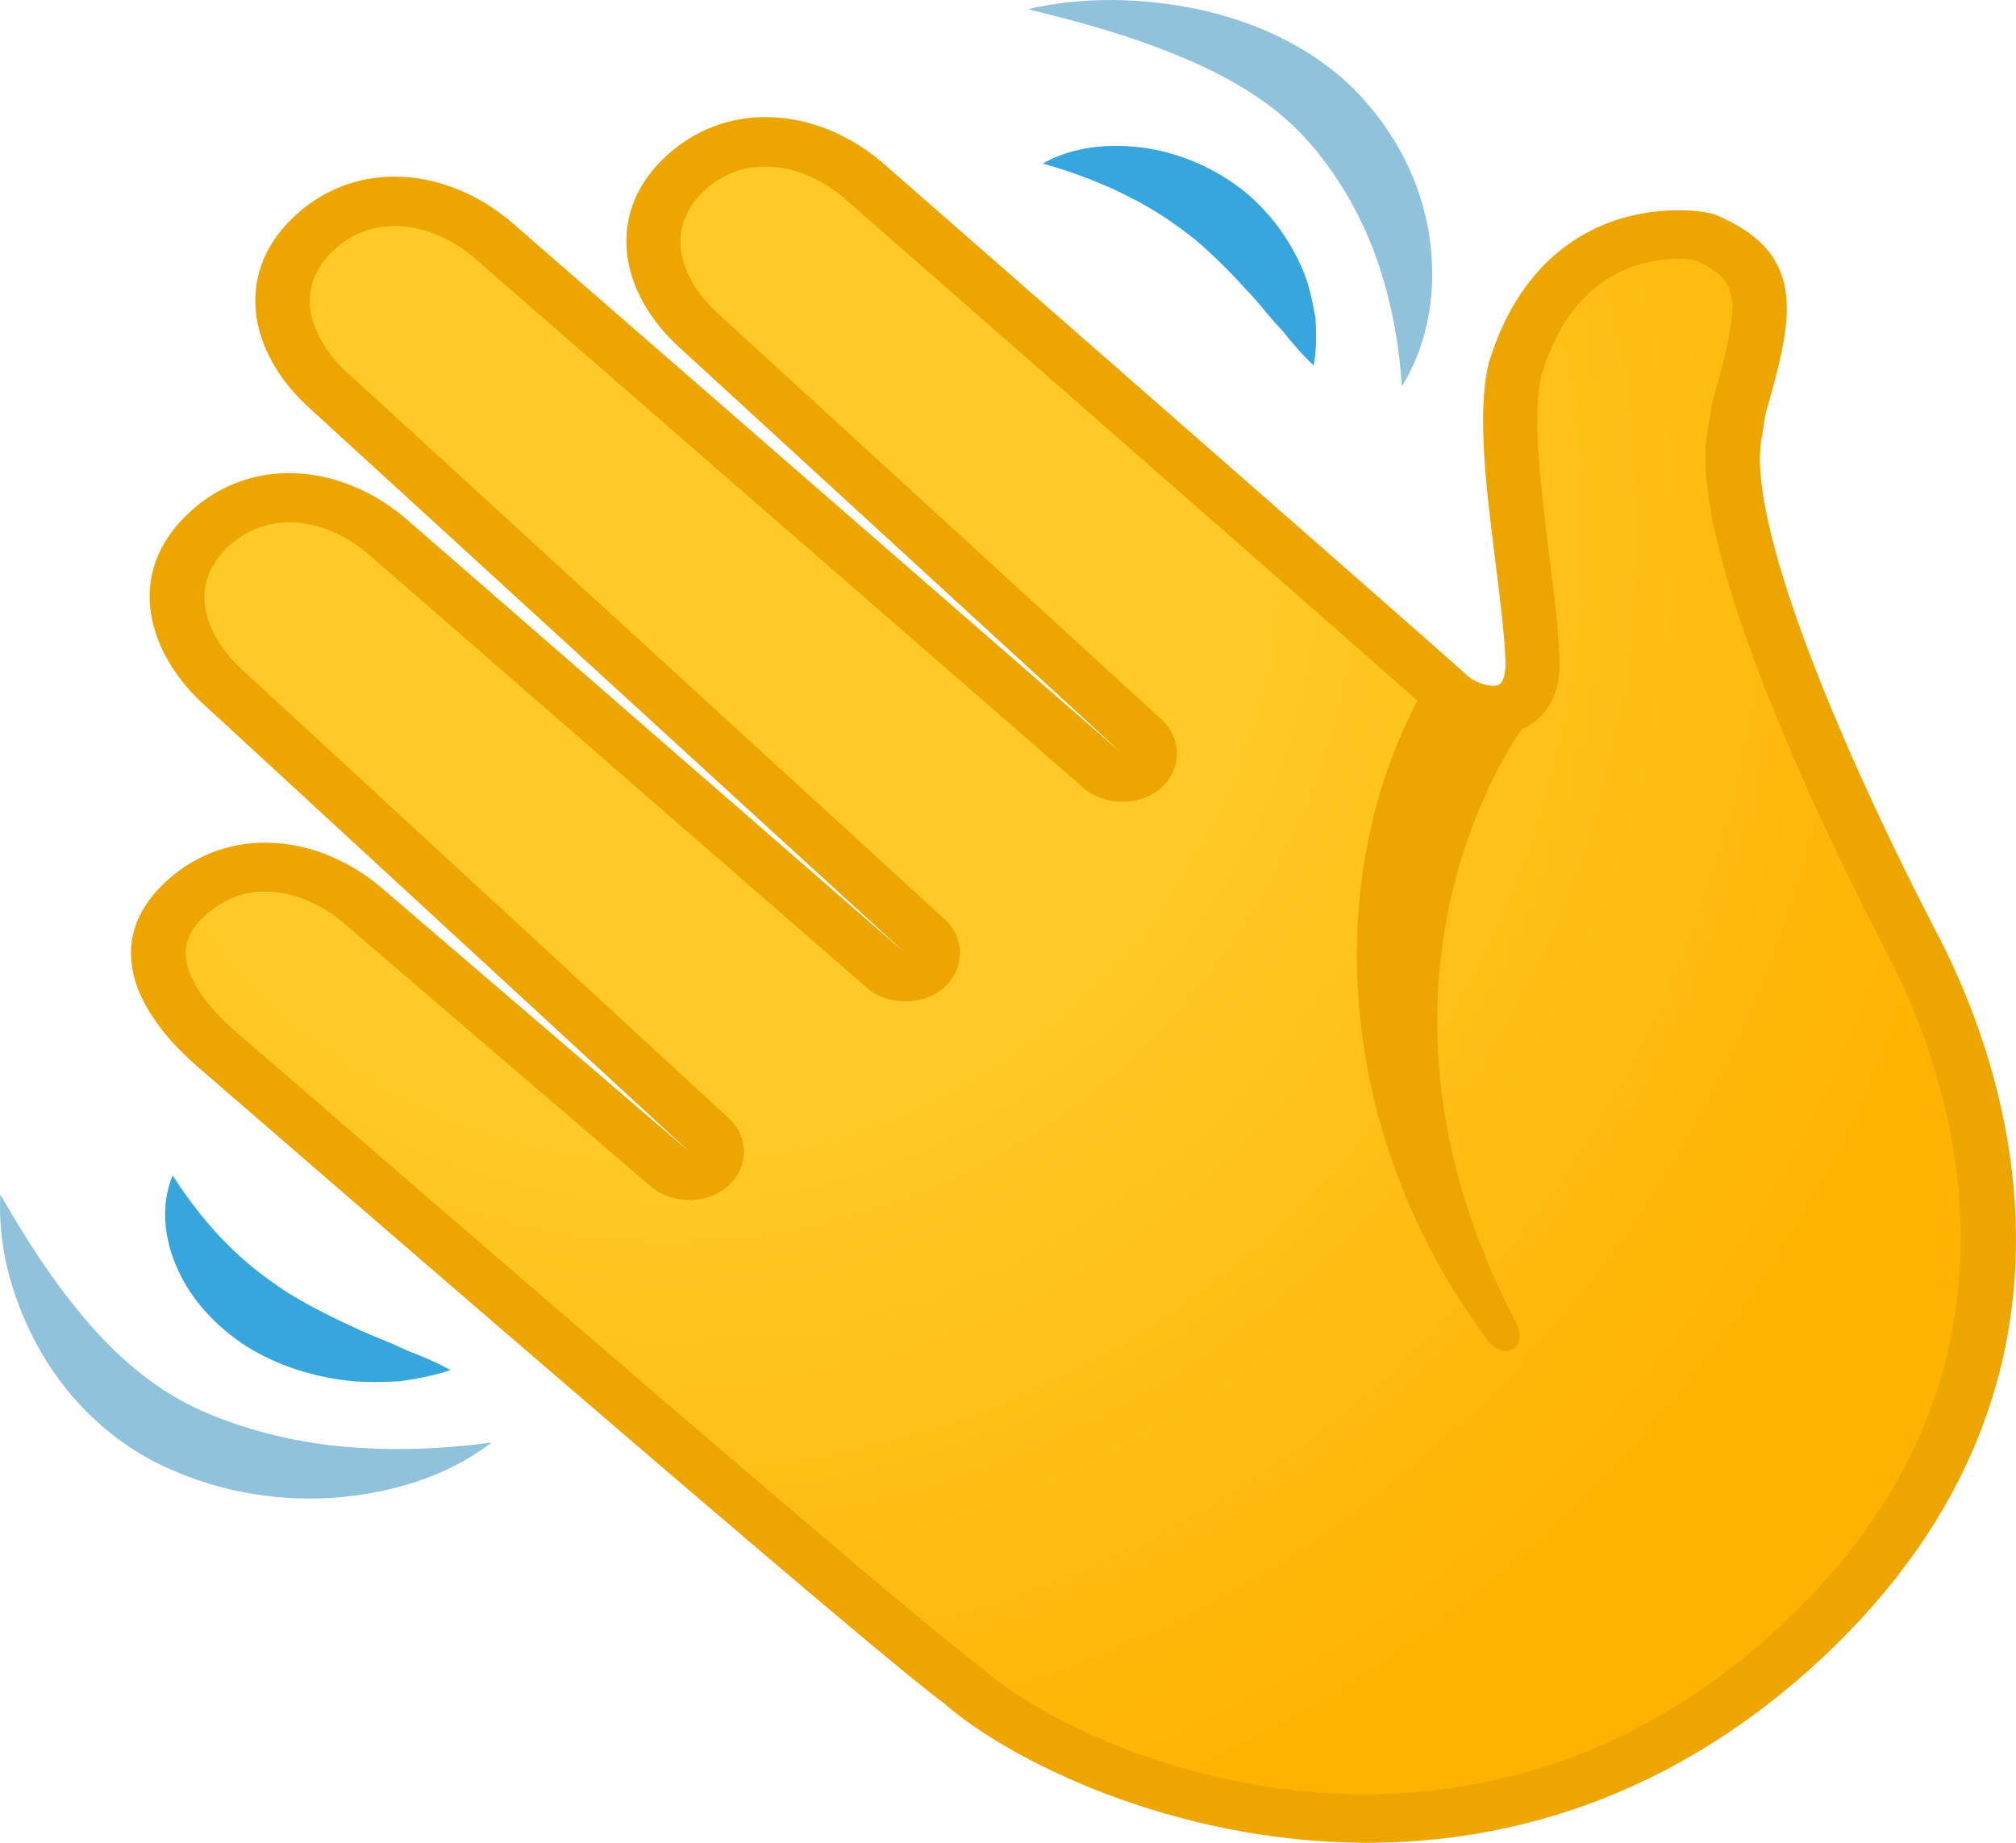<svg width="35" height="32" viewBox="0 0 35 32" fill="none" xmlns="http://www.w3.org/2000/svg">
<path d="M16.689 29.248C15.439 28.352 3.827 18.273 3.697 18.163C3.184 17.705 2.861 17.23 2.773 16.795C2.681 16.343 2.836 15.947 3.247 15.58C3.631 15.238 4.099 15.057 4.602 15.057C5.217 15.057 5.847 15.317 6.372 15.789L11.637 20.304C11.728 20.384 11.849 20.423 11.966 20.423C12.089 20.423 12.21 20.381 12.301 20.299C12.485 20.135 12.485 19.869 12.305 19.705L3.9 11.957C3.058 11.206 2.662 10.055 3.662 9.163C4.045 8.821 4.514 8.64 5.017 8.64C5.631 8.64 6.261 8.9 6.787 9.372L15.385 16.854C15.477 16.933 15.597 16.976 15.717 16.976C15.838 16.976 15.961 16.933 16.053 16.851C16.236 16.687 16.239 16.422 16.056 16.255L5.729 6.806C5.251 6.379 4.963 5.868 4.913 5.37C4.865 4.865 5.065 4.395 5.492 4.014C5.875 3.672 6.344 3.491 6.847 3.491C7.461 3.491 8.091 3.751 8.617 4.22L19.149 13.387C19.241 13.466 19.361 13.508 19.481 13.508C19.602 13.508 19.725 13.466 19.817 13.384C20 13.22 20.004 12.955 19.82 12.788L12.172 5.772C11.69 5.342 11.402 4.833 11.355 4.336C11.307 3.83 11.507 3.361 11.934 2.98C12.317 2.638 12.786 2.457 13.289 2.457C13.903 2.457 14.533 2.717 15.059 3.189C17.863 5.647 25.186 12.076 25.433 12.313C26.373 12.893 26.563 12.017 26.61 11.448C26.664 10.787 25.816 8.479 26.31 6.402C27.139 3.641 29.529 4.093 29.583 4.116C30.894 4.664 30.643 5.483 30.178 7.131L30.131 7.456C29.643 9.609 32.992 15.989 33.239 16.467C34.553 19.033 36.066 24.235 31.055 28.708C25.562 33.611 18.763 31.099 16.689 29.248Z" fill="url(#paint0_radial_127_872)"/>
<path d="M23.736 32C20.368 32 17.503 30.562 16.372 29.564C15.356 28.824 8.943 23.297 3.719 18.773C3.507 18.589 3.384 18.485 3.371 18.471C2.779 17.942 2.412 17.391 2.307 16.871C2.187 16.281 2.393 15.746 2.912 15.28C3.387 14.856 3.969 14.633 4.602 14.633C5.346 14.633 6.093 14.938 6.708 15.489L11.966 19.999L3.558 12.251C2.589 11.386 2.102 9.954 3.327 8.863C3.802 8.439 4.384 8.216 5.017 8.216C5.761 8.216 6.508 8.521 7.122 9.072L15.714 16.549L5.391 7.103C4.84 6.611 4.501 6.009 4.441 5.41C4.381 4.771 4.628 4.186 5.156 3.715C5.631 3.291 6.214 3.067 6.847 3.067C7.588 3.067 8.335 3.37 8.952 3.921L19.481 13.085L11.833 6.068C11.279 5.574 10.94 4.972 10.883 4.373C10.823 3.737 11.07 3.152 11.599 2.68C12.073 2.256 12.656 2.033 13.289 2.033C14.033 2.033 14.78 2.338 15.394 2.889L17.677 4.887C21.745 8.448 25.145 11.429 25.509 11.762C25.686 11.889 25.917 11.937 26.015 11.895C26.079 11.867 26.148 11.737 26.136 11.463C26.117 10.982 26.041 10.386 25.962 9.756C25.803 8.49 25.639 7.179 25.844 6.314C26.294 4.814 27.177 4.178 27.836 3.904C28.741 3.531 29.618 3.661 29.786 3.731C31.432 4.421 31.106 5.574 30.656 7.173L30.647 7.213L30.596 7.543C30.267 8.99 31.957 12.989 33.648 16.247L33.673 16.292C34.803 18.496 36.839 24.15 31.394 29.011C28.89 31.24 26.18 32 23.736 32ZM4.602 15.481C4.229 15.481 3.874 15.619 3.583 15.879C3.282 16.148 3.178 16.408 3.241 16.719C3.311 17.061 3.593 17.467 4.033 17.863C4.036 17.866 4.162 17.976 4.381 18.163C11.795 24.585 16.271 28.403 16.987 28.917L17.025 28.948C18.772 30.508 25.265 33.277 30.72 28.409C35.743 23.924 33.854 18.688 32.806 16.642L32.784 16.6C31.695 14.503 29.219 9.417 29.659 7.388L29.732 6.964C30.219 5.235 30.248 4.873 29.422 4.517C29.178 4.477 27.43 4.288 26.762 6.512C26.595 7.221 26.756 8.518 26.898 9.663C26.981 10.31 27.057 10.923 27.076 11.434C27.108 12.24 26.68 12.548 26.421 12.661C25.892 12.89 25.262 12.695 24.869 12.401L24.828 12.367C24.635 12.18 20.042 8.159 17.003 5.498L14.717 3.494C13.938 2.796 12.935 2.68 12.26 3.282C11.931 3.576 11.782 3.921 11.817 4.302C11.855 4.701 12.096 5.116 12.498 5.475L20.162 12.491C20.523 12.819 20.523 13.356 20.156 13.684C19.804 13.997 19.184 14.003 18.823 13.692L8.284 4.523C7.505 3.828 6.499 3.712 5.828 4.314C5.498 4.607 5.35 4.952 5.384 5.334C5.426 5.732 5.666 6.15 6.065 6.504L16.395 15.958C16.759 16.286 16.756 16.823 16.388 17.151C16.037 17.465 15.416 17.47 15.056 17.159L6.454 9.674C5.676 8.973 4.669 8.86 3.998 9.462C3.178 10.194 3.615 11.101 4.235 11.658L12.646 19.412C13.007 19.739 13.004 20.273 12.637 20.598C12.282 20.915 11.668 20.918 11.307 20.61L6.043 16.094C5.6 15.696 5.09 15.481 4.602 15.481Z" fill="#EDA600"/>
<path d="M24.677 12.039C22.939 15.207 23.163 19.64 25.772 23.198C26.066 23.678 26.57 23.444 26.313 22.949C23.163 16.933 26.465 12.599 26.465 12.599L24.677 12.039Z" fill="#EDA600"/>
<path d="M17.842 0.16C18.798 -0.063 19.817 -0.044 20.808 0.163C21.792 0.375 22.777 0.821 23.508 1.55C24.224 2.273 24.664 3.152 24.812 4.073C24.952 4.986 24.822 5.927 24.338 6.707C24.281 5.831 24.11 5.026 23.822 4.283C23.673 3.912 23.499 3.559 23.287 3.226C23.078 2.895 22.831 2.567 22.568 2.299C22.033 1.748 21.308 1.318 20.494 0.985C19.678 0.64 18.788 0.386 17.842 0.16Z" fill="#91C2DB"/>
<path d="M18.104 2.839C18.633 2.539 19.295 2.477 19.918 2.576C20.548 2.675 21.15 2.954 21.625 3.342C22.096 3.734 22.432 4.229 22.641 4.743C22.742 5 22.793 5.272 22.84 5.534C22.856 5.806 22.856 6.077 22.808 6.348C22.59 6.142 22.419 5.936 22.258 5.735C22.071 5.546 21.925 5.345 21.758 5.161C21.428 4.797 21.108 4.466 20.763 4.172C20.409 3.887 20.035 3.635 19.602 3.418C19.171 3.195 18.687 3.008 18.104 2.839Z" fill="#37A6DD"/>
<path d="M0.006 20.742C0.452 21.522 0.918 22.245 1.459 22.884C1.997 23.523 2.615 24.065 3.333 24.419C3.681 24.591 4.096 24.741 4.501 24.854C4.91 24.97 5.334 25.049 5.771 25.102C6.645 25.198 7.563 25.181 8.534 25.049C7.781 25.634 6.774 25.944 5.749 26.012C4.71 26.074 3.656 25.874 2.713 25.399C1.763 24.916 1.067 24.147 0.63 23.331C0.193 22.508 -0.041 21.624 0.006 20.742Z" fill="#91C2DB"/>
<path d="M2.997 20.412C3.305 20.887 3.608 21.268 3.941 21.602C4.27 21.935 4.625 22.209 5.011 22.458C5.403 22.698 5.834 22.91 6.302 23.122C6.537 23.229 6.787 23.314 7.034 23.439C7.29 23.537 7.55 23.642 7.822 23.792C7.534 23.888 7.239 23.944 6.939 23.987C6.641 23.998 6.334 24.012 6.03 23.975C5.422 23.902 4.815 23.713 4.283 23.382C3.76 23.046 3.327 22.579 3.089 22.051C2.849 21.526 2.779 20.938 2.997 20.412Z" fill="#37A6DD"/>
<defs>
<radialGradient id="paint0_radial_127_872" cx="0" cy="0" r="1" gradientUnits="userSpaceOnUse" gradientTransform="translate(11.787 9.626) rotate(-41.752) scale(27.307 27.132)">
<stop offset="0.353" stop-color="#FFCA28"/>
<stop offset="0.872" stop-color="#FFB300"/>
</radialGradient>
</defs>
</svg>
